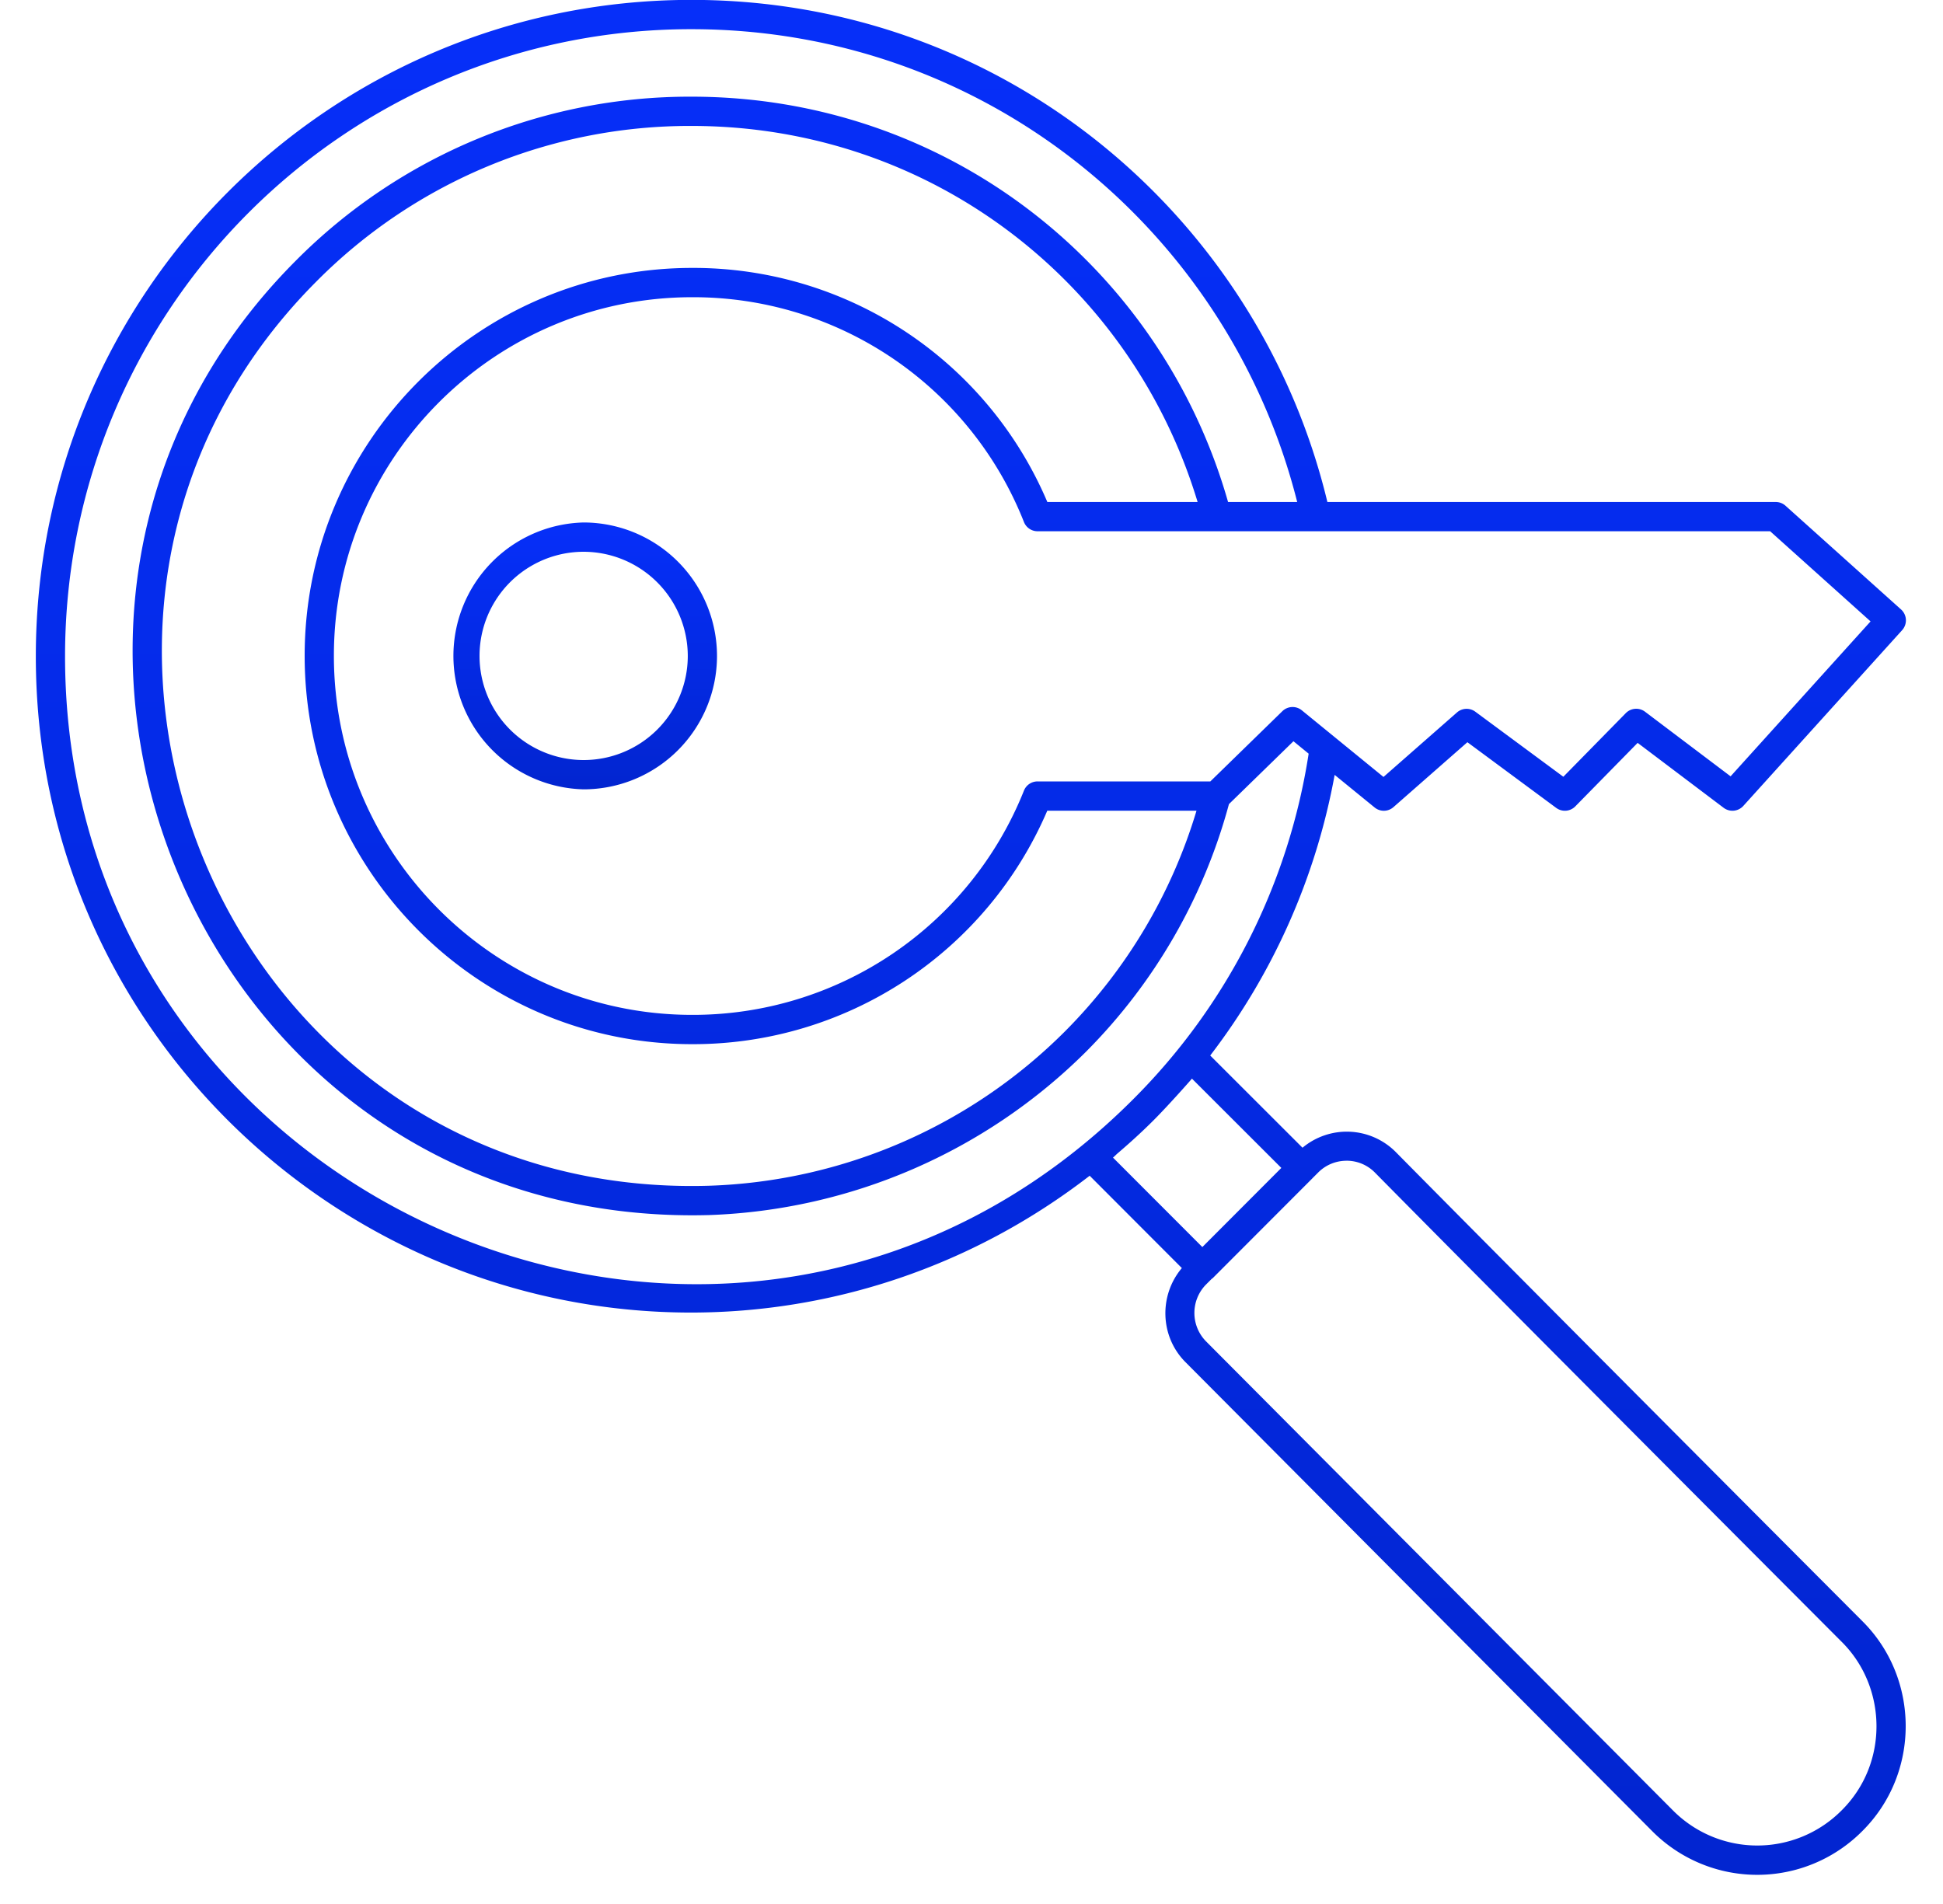 <svg 
  width="50px" 
  height="49px" 
  xmlns="http://www.w3.org/2000/svg" 
  viewBox="0 0 50 49">
  <defs/>
  <defs>
    <linearGradient id="a" x1="50%" x2="50%" y1="0%" y2="100%">
      <stop offset="0%" stop-color="#062ff9"/>
      <stop offset="100%" stop-color="#0225d0"/>
    </linearGradient>
    <linearGradient id="b" x1="50%" x2="50%" y1="0%" y2="100%">
      <stop offset="0%" stop-color="#062ff9"/>
      <stop offset="100%" stop-color="#0225d0"/>
    </linearGradient>
  </defs>
  <g fill="none" fill-rule="nonzero">
    <path fill="url(#a)" d="M16.891-.003h-.007C7.574.002.024 7.555.022 16.887.019 26.356 7.727 33.779 16.88 33.779c3.606 0 7.219-1.17 10.261-3.521l2.372 2.376c-.59.699-.567 1.752.087 2.415l12.018 12.077a3.81 3.81 0 005.401.002c1.504-1.49 1.485-3.943.001-5.412C37.74 32.41 35.038 29.668 35.01 29.64a1.777 1.777 0 00-2.392-.103l-2.375-2.373a16.827 16.827 0 003.202-7.222l1.028.838a.374.374 0 00.486-.009l1.902-1.67 2.285 1.69c.15.111.36.096.492-.039l1.604-1.634 2.213 1.671a.377.377 0 00.506-.048l4.087-4.523a.377.377 0 00-.028-.534l-2.973-2.669a.376.376 0 00-.251-.096H33.258C31.494 5.576 24.926-.003 16.89-.003zm16.86 29.874c.263 0 .525.1.725.3.026.026 2.727 2.77 12.015 12.08 1.173 1.162 1.22 3.133-.002 4.342a3.058 3.058 0 01-4.337 0L30.135 34.52a1.043 1.043 0 01-.008-1.454l.156-.156c.007-.006.016-.008.023-.015l2.566-2.57.001-.002.15-.15c.2-.2.464-.301.728-.301zm-3.71 2.223l-2.3-2.303c.039-.032.077-.073.115-.106.316-.27.63-.554.937-.862.369-.37.913-.985.98-1.064l2.3 2.298-2.033 2.037zm17.195-16.102l-3.602 3.987-2.202-1.663a.376.376 0 00-.495.037L39.33 19.99l-2.266-1.675a.376.376 0 00-.471.02l-1.891 1.66L32.6 18.28a.376.376 0 00-.5.022l-1.854 1.808H25.8a.376.376 0 00-.35.236 9.17 9.17 0 01-8.538 5.772c-5.084 0-9.22-4.146-9.22-9.242 0-5.088 4.136-9.227 9.22-9.227a9.147 9.147 0 018.538 5.786.376.376 0 00.35.237h18.852l2.584 2.32zM29.89 20.864a13.562 13.562 0 01-3.376 5.67 13.571 13.571 0 01-9.189 3.982C4.882 30.866-1.353 15.854 7.246 7.24a13.531 13.531 0 019.639-3.999h.011c6.145 0 11.314 4.023 13.022 9.677h-3.867a9.893 9.893 0 00-9.14-6.023c-5.498 0-9.971 4.478-9.971 9.981 0 5.512 4.473 9.996 9.972 9.996a9.917 9.917 0 009.138-6.008h3.841zm.812-7.946c-1.726-6.06-7.227-10.43-13.807-10.43h-.012a14.279 14.279 0 00-10.17 4.22c-9.063 9.077-2.516 24.919 10.634 24.562a14.46 14.46 0 009.7-4.204 14.304 14.304 0 003.678-6.372l1.66-1.618.391.32a16.017 16.017 0 01-4.516 8.894C18.003 38.557.771 31.045.774 16.887.776 7.977 7.984.755 16.884.751h.007c7.58 0 13.835 5.206 15.59 12.167h-1.778z" transform="translate(.9)"/>
    <path fill="url(#b)" d="M14.12 13.446a3.435 3.435 0 000 6.868 3.435 3.435 0 003.431-3.43 3.438 3.438 0 00-3.432-3.438zm0 6.114a2.68 2.68 0 010-5.36 2.685 2.685 0 012.679 2.684 2.68 2.68 0 01-2.68 2.676z" transform="translate(.9)"/>
  </g>
</svg>

